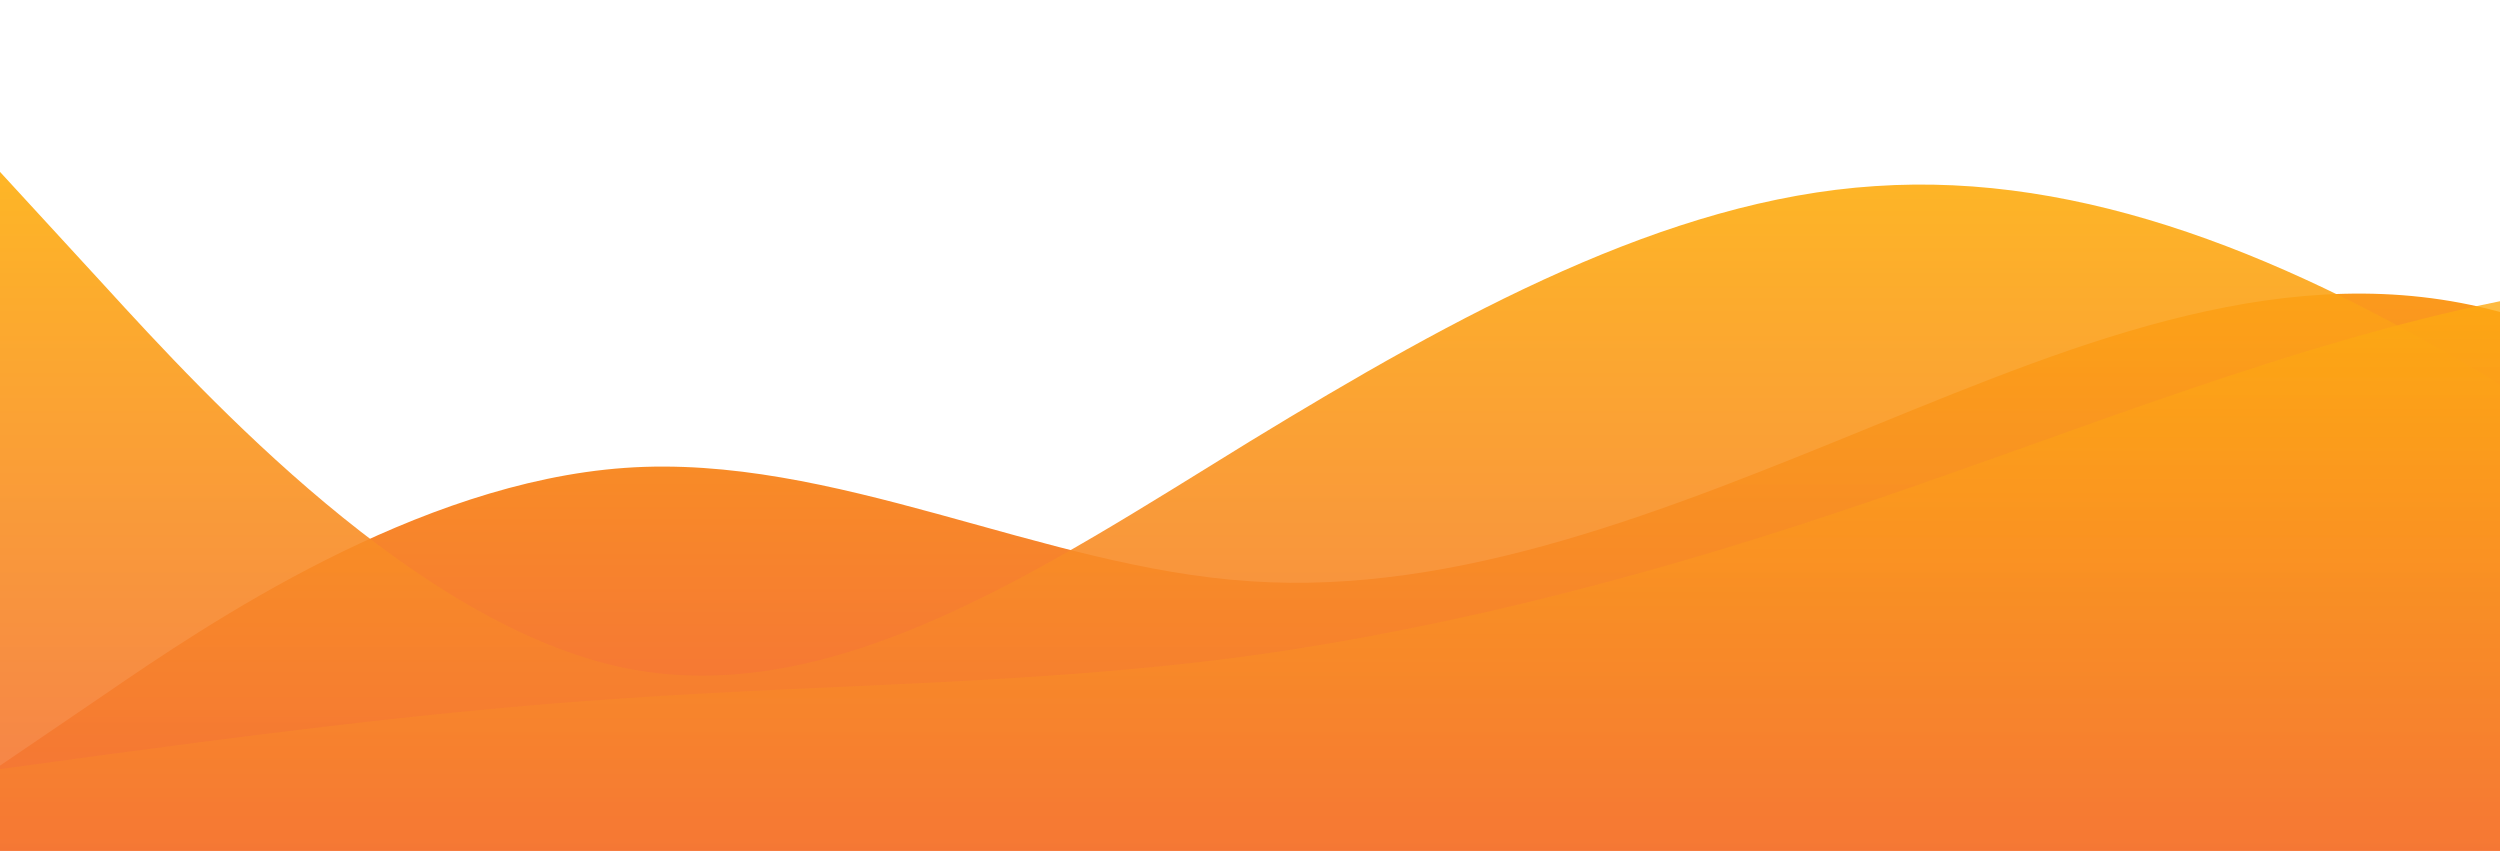 <?xml version="1.0" standalone="no"?>
<svg xmlns:xlink="http://www.w3.org/1999/xlink" id="wave" style="transform:rotate(0deg); transition: 0.3s" viewBox="0 0 1440 490" version="1.1" xmlns="http://www.w3.org/2000/svg"><defs><linearGradient id="sw-gradient-0" x1="0" x2="0" y1="1" y2="0"><stop stop-color="rgba(243, 106, 62, 1)" offset="0%"/><stop stop-color="rgba(255, 179, 11, 1)" offset="100%"/></linearGradient></defs><path style="transform:translate(0, 0px); opacity:1" fill="url(#sw-gradient-0)" d="M0,441L60,400.2C120,359,240,278,360,269.5C480,261,600,327,720,334.8C840,343,960,294,1080,245C1200,196,1320,147,1440,179.7C1560,212,1680,327,1800,375.7C1920,425,2040,408,2160,383.8C2280,359,2400,327,2520,269.5C2640,212,2760,131,2880,106.2C3000,82,3120,114,3240,114.3C3360,114,3480,82,3600,73.5C3720,65,3840,82,3960,138.8C4080,196,4200,294,4320,351.2C4440,408,4560,425,4680,383.8C4800,343,4920,245,5040,220.5C5160,196,5280,245,5400,245C5520,245,5640,196,5760,196C5880,196,6000,245,6120,220.5C6240,196,6360,98,6480,49C6600,0,6720,0,6840,40.8C6960,82,7080,163,7200,163.3C7320,163,7440,82,7560,81.7C7680,82,7800,163,7920,212.3C8040,261,8160,278,8280,294C8400,310,8520,327,8580,334.8L8640,343L8640,490L8580,490C8520,490,8400,490,8280,490C8160,490,8040,490,7920,490C7800,490,7680,490,7560,490C7440,490,7320,490,7200,490C7080,490,6960,490,6840,490C6720,490,6600,490,6480,490C6360,490,6240,490,6120,490C6000,490,5880,490,5760,490C5640,490,5520,490,5400,490C5280,490,5160,490,5040,490C4920,490,4800,490,4680,490C4560,490,4440,490,4320,490C4200,490,4080,490,3960,490C3840,490,3720,490,3600,490C3480,490,3360,490,3240,490C3120,490,3000,490,2880,490C2760,490,2640,490,2520,490C2400,490,2280,490,2160,490C2040,490,1920,490,1800,490C1680,490,1560,490,1440,490C1320,490,1200,490,1080,490C960,490,840,490,720,490C600,490,480,490,360,490C240,490,120,490,60,490L0,490Z"/><defs><linearGradient id="sw-gradient-1" x1="0" x2="0" y1="1" y2="0"><stop stop-color="rgba(243, 106, 62, 1)" offset="0%"/><stop stop-color="rgba(255, 179, 11, 1)" offset="100%"/></linearGradient></defs><path style="transform:translate(0, 50px); opacity:0.9" fill="url(#sw-gradient-1)" d="M0,49L60,114.3C120,180,240,310,360,334.8C480,359,600,278,720,204.2C840,131,960,65,1080,57.2C1200,49,1320,98,1440,171.5C1560,245,1680,343,1800,383.8C1920,425,2040,408,2160,367.5C2280,327,2400,261,2520,220.5C2640,180,2760,163,2880,196C3000,229,3120,310,3240,302.2C3360,294,3480,196,3600,130.7C3720,65,3840,33,3960,24.5C4080,16,4200,33,4320,40.8C4440,49,4560,49,4680,89.8C4800,131,4920,212,5040,204.2C5160,196,5280,98,5400,57.2C5520,16,5640,33,5760,49C5880,65,6000,82,6120,130.7C6240,180,6360,261,6480,245C6600,229,6720,114,6840,106.2C6960,98,7080,196,7200,228.7C7320,261,7440,229,7560,187.8C7680,147,7800,98,7920,73.5C8040,49,8160,49,8280,73.5C8400,98,8520,147,8580,171.5L8640,196L8640,490L8580,490C8520,490,8400,490,8280,490C8160,490,8040,490,7920,490C7800,490,7680,490,7560,490C7440,490,7320,490,7200,490C7080,490,6960,490,6840,490C6720,490,6600,490,6480,490C6360,490,6240,490,6120,490C6000,490,5880,490,5760,490C5640,490,5520,490,5400,490C5280,490,5160,490,5040,490C4920,490,4800,490,4680,490C4560,490,4440,490,4320,490C4200,490,4080,490,3960,490C3840,490,3720,490,3600,490C3480,490,3360,490,3240,490C3120,490,3000,490,2880,490C2760,490,2640,490,2520,490C2400,490,2280,490,2160,490C2040,490,1920,490,1800,490C1680,490,1560,490,1440,490C1320,490,1200,490,1080,490C960,490,840,490,720,490C600,490,480,490,360,490C240,490,120,490,60,490L0,490Z"/><defs><linearGradient id="sw-gradient-2" x1="0" x2="0" y1="1" y2="0"><stop stop-color="rgba(243, 106, 62, 1)" offset="0%"/><stop stop-color="rgba(255, 179, 11, 1)" offset="100%"/></linearGradient></defs><path style="transform:translate(0, 100px); opacity:0.8" fill="url(#sw-gradient-2)" d="M0,343L60,334.8C120,327,240,310,360,302.2C480,294,600,294,720,277.7C840,261,960,229,1080,187.8C1200,147,1320,98,1440,73.5C1560,49,1680,49,1800,49C1920,49,2040,49,2160,98C2280,147,2400,245,2520,261.3C2640,278,2760,212,2880,155.2C3000,98,3120,49,3240,73.5C3360,98,3480,196,3600,212.3C3720,229,3840,163,3960,171.5C4080,180,4200,261,4320,294C4440,327,4560,310,4680,318.5C4800,327,4920,359,5040,383.8C5160,408,5280,425,5400,400.2C5520,376,5640,310,5760,236.8C5880,163,6000,82,6120,98C6240,114,6360,229,6480,236.8C6600,245,6720,147,6840,89.8C6960,33,7080,16,7200,65.3C7320,114,7440,229,7560,269.5C7680,310,7800,278,7920,285.8C8040,294,8160,343,8280,310.3C8400,278,8520,163,8580,106.2L8640,49L8640,490L8580,490C8520,490,8400,490,8280,490C8160,490,8040,490,7920,490C7800,490,7680,490,7560,490C7440,490,7320,490,7200,490C7080,490,6960,490,6840,490C6720,490,6600,490,6480,490C6360,490,6240,490,6120,490C6000,490,5880,490,5760,490C5640,490,5520,490,5400,490C5280,490,5160,490,5040,490C4920,490,4800,490,4680,490C4560,490,4440,490,4320,490C4200,490,4080,490,3960,490C3840,490,3720,490,3600,490C3480,490,3360,490,3240,490C3120,490,3000,490,2880,490C2760,490,2640,490,2520,490C2400,490,2280,490,2160,490C2040,490,1920,490,1800,490C1680,490,1560,490,1440,490C1320,490,1200,490,1080,490C960,490,840,490,720,490C600,490,480,490,360,490C240,490,120,490,60,490L0,490Z"/></svg>